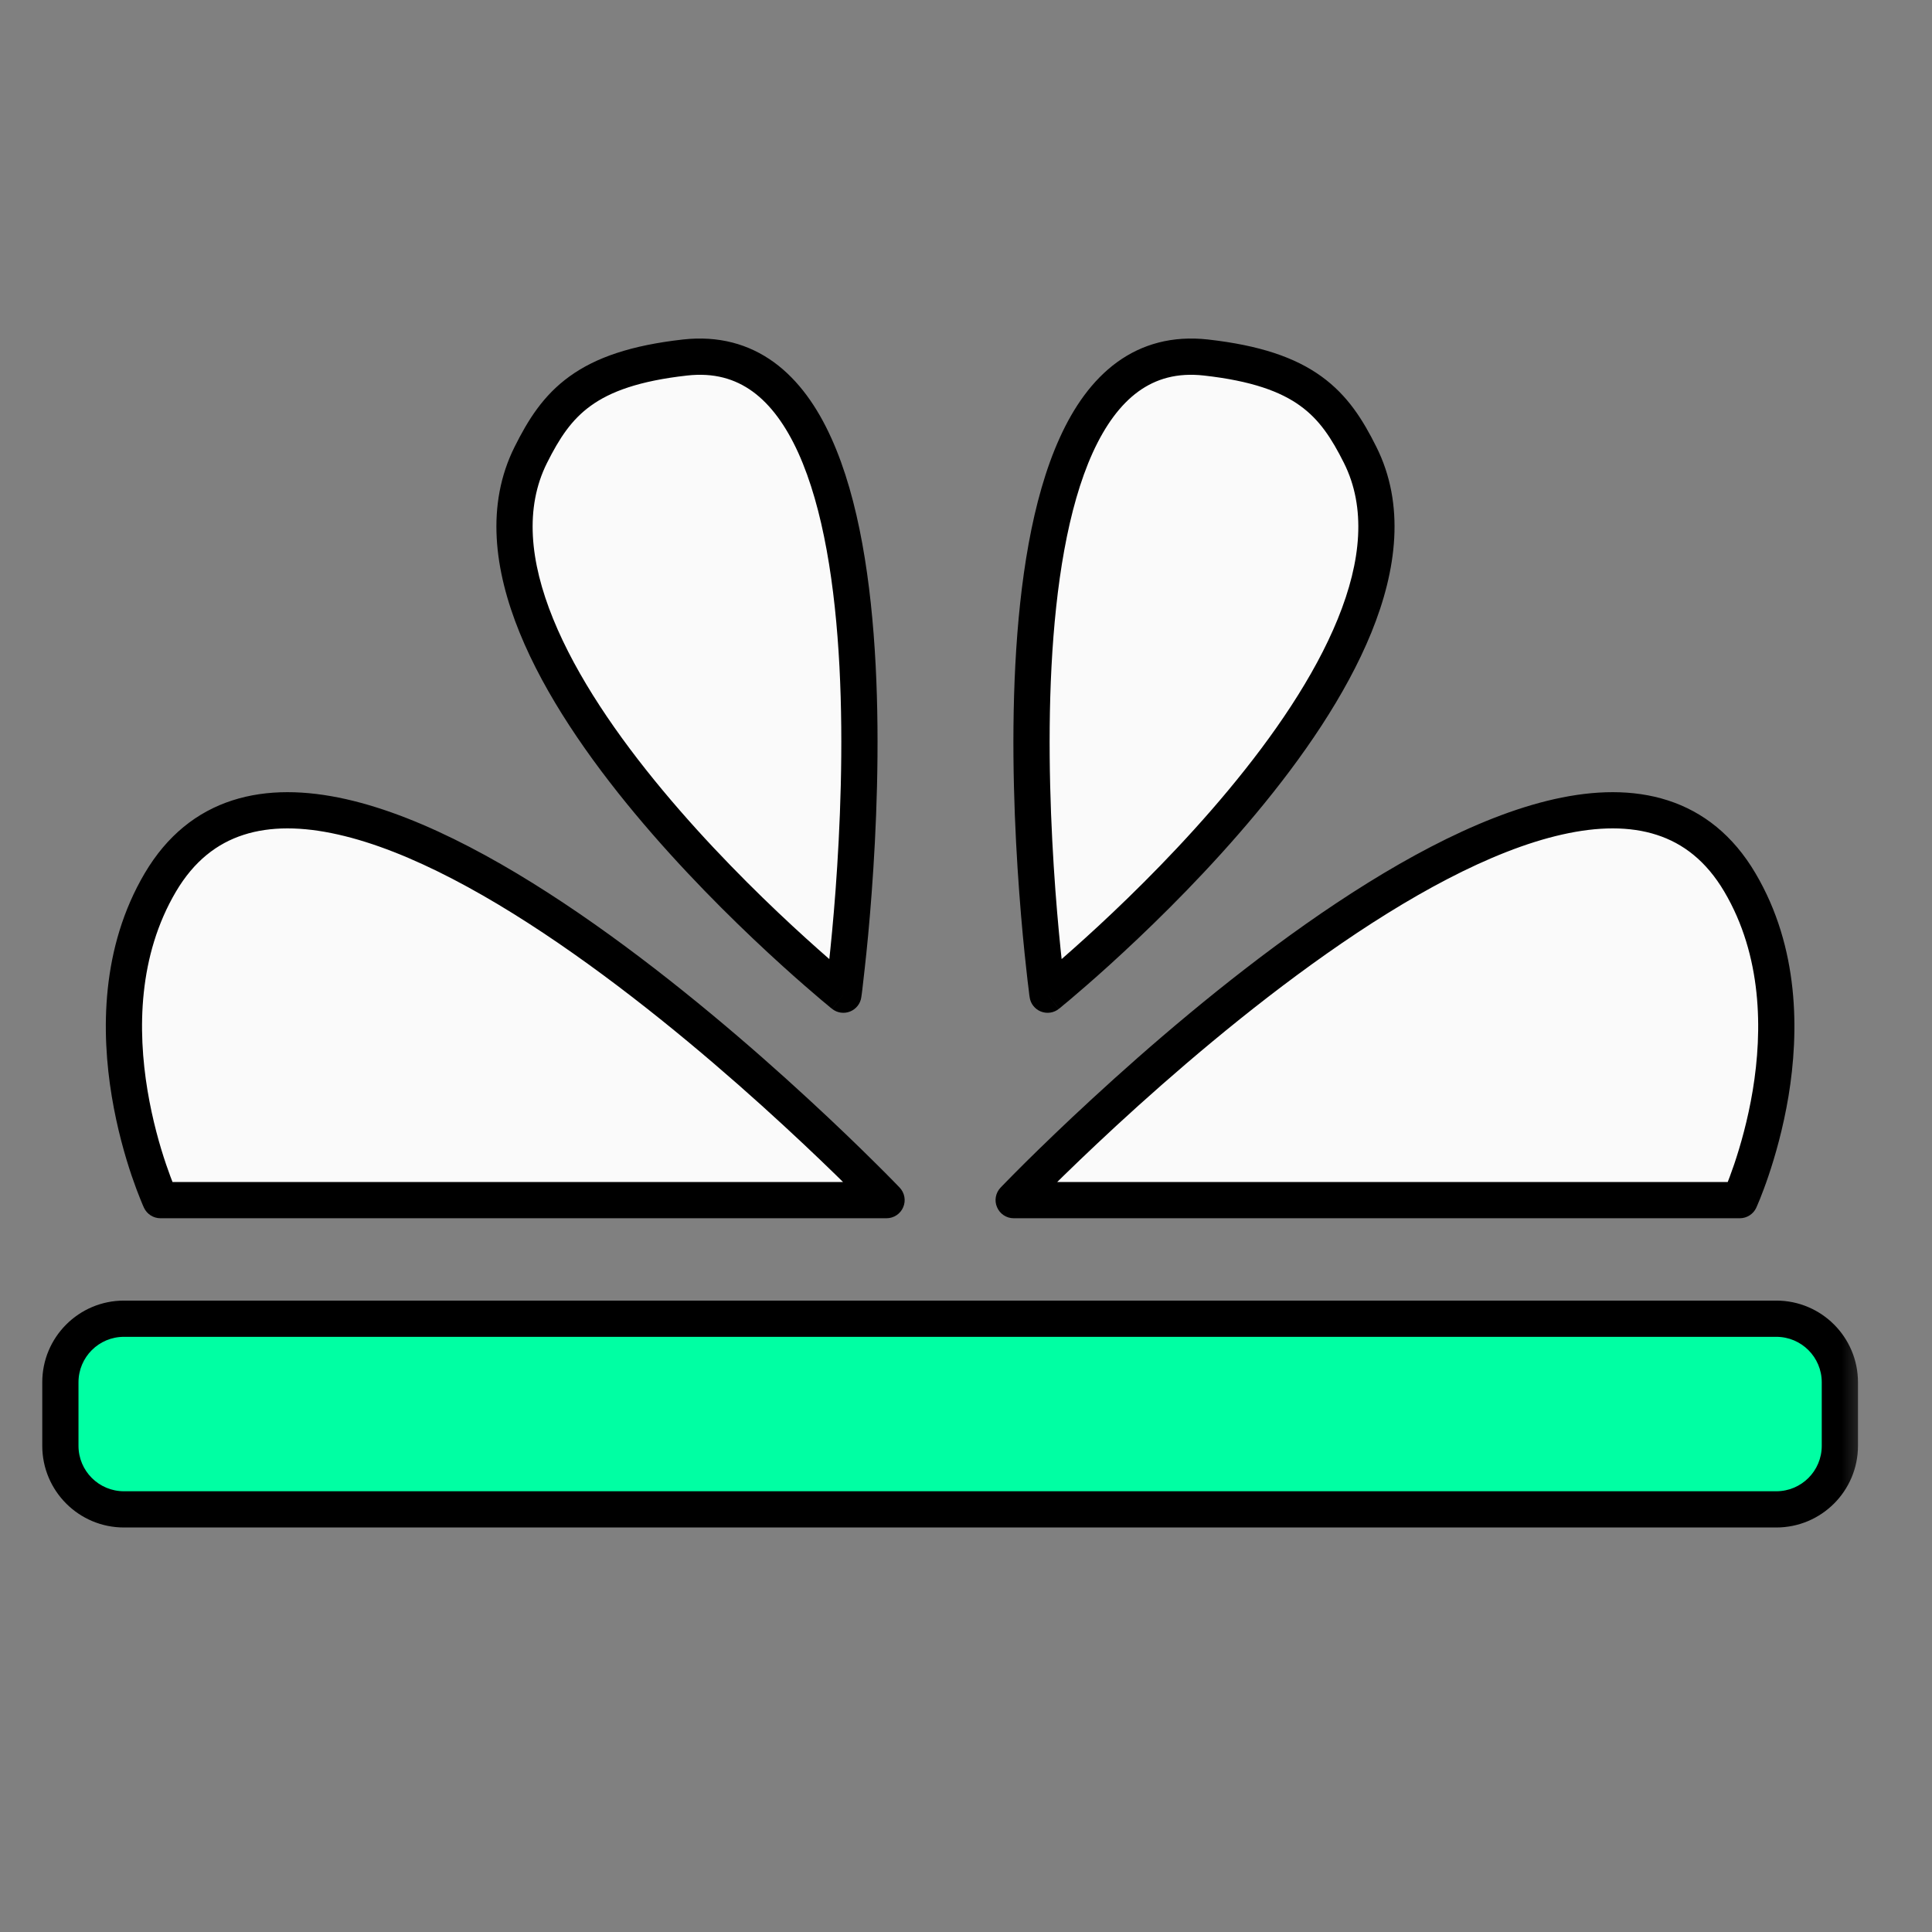 <svg width="32" height="32" viewBox="0 0 32 32" fill="none" xmlns="http://www.w3.org/2000/svg">
<rect x="0" y="0" width="32" height="32" fill="#808080" stroke="none"/>
<mask id="path-1-outside-1_103_18" maskUnits="userSpaceOnUse" x="0" y="4.907" width="31" height="21" fill="black">
<rect fill="white" y="4.907" width="31" height="21"/>
<path d="M2.657 14.614C5.329 10.093 14.684 19.878 14.684 19.878L2.657 19.878C2.657 19.878 1.297 16.915 2.657 14.614Z"/>
<path d="M11.346 5.921C15.468 5.462 13.969 16.475 13.969 16.475C13.969 16.475 7.093 10.932 8.792 7.534C9.218 6.682 9.694 6.106 11.346 5.921Z"/>
<path d="M19.974 5.921C15.852 5.462 17.351 16.475 17.351 16.475C17.351 16.475 24.227 10.932 22.528 7.534C22.102 6.682 21.626 6.106 19.974 5.921Z"/>
<path d="M28.817 14.614C26.145 10.093 16.79 19.878 16.79 19.878L28.817 19.878C28.817 19.878 30.176 16.915 28.817 14.614Z"/>
<path d="M1 22.895C1 22.313 1.471 21.842 2.053 21.842H29.421C30.002 21.842 30.474 22.313 30.474 22.895V23.947C30.474 24.529 30.002 25 29.421 25H2.053C1.471 25 1 24.529 1 23.947V22.895Z"/>
</mask>
<path d="M2.657 14.614C5.329 10.093 14.684 19.878 14.684 19.878L2.657 19.878C2.657 19.878 1.297 16.915 2.657 14.614Z" fill="#FAFAFA"/>
<path d="M11.346 5.921C15.468 5.462 13.969 16.475 13.969 16.475C13.969 16.475 7.093 10.932 8.792 7.534C9.218 6.682 9.694 6.106 11.346 5.921Z" fill="#FAFAFA"/>
<path d="M19.974 5.921C15.852 5.462 17.351 16.475 17.351 16.475C17.351 16.475 24.227 10.932 22.528 7.534C22.102 6.682 21.626 6.106 19.974 5.921Z" fill="#FAFAFA"/>
<path d="M28.817 14.614C26.145 10.093 16.79 19.878 16.79 19.878L28.817 19.878C28.817 19.878 30.176 16.915 28.817 14.614Z" fill="#FAFAFA"/>
<path d="M1 22.895C1 22.313 1.471 21.842 2.053 21.842H29.421C30.002 21.842 30.474 22.313 30.474 22.895V23.947C30.474 24.529 30.002 25 29.421 25H2.053C1.471 25 1 24.529 1 23.947V22.895Z" fill="#00FFA3"/>
<path d="M14.684 19.878L14.684 20.178C14.804 20.178 14.913 20.106 14.96 19.995C15.007 19.885 14.984 19.757 14.901 19.67L14.684 19.878ZM2.657 14.614L2.398 14.462L2.398 14.462L2.657 14.614ZM2.657 19.878L2.384 20.003C2.433 20.109 2.54 20.178 2.657 20.178L2.657 19.878ZM13.969 16.475L13.781 16.709C13.865 16.777 13.979 16.794 14.08 16.754C14.18 16.714 14.252 16.623 14.266 16.516L13.969 16.475ZM11.346 5.921L11.313 5.623L11.313 5.623L11.346 5.921ZM8.792 7.534L9.06 7.668L9.06 7.668L8.792 7.534ZM17.351 16.475L17.054 16.516C17.068 16.623 17.14 16.714 17.24 16.754C17.341 16.794 17.455 16.777 17.539 16.709L17.351 16.475ZM19.974 5.921L19.94 6.22L19.974 5.921ZM22.528 7.534L22.26 7.668L22.26 7.668L22.528 7.534ZM16.79 19.878L16.573 19.67C16.49 19.757 16.466 19.885 16.514 19.995C16.561 20.106 16.669 20.178 16.79 20.178L16.79 19.878ZM28.817 14.614L29.075 14.462L29.075 14.462L28.817 14.614ZM28.817 19.878L28.817 20.178C28.934 20.178 29.041 20.109 29.09 20.003L28.817 19.878ZM14.684 19.878C14.901 19.67 14.901 19.67 14.901 19.67C14.901 19.67 14.901 19.67 14.9 19.67C14.9 19.669 14.9 19.669 14.899 19.668C14.898 19.667 14.896 19.665 14.894 19.663C14.889 19.658 14.882 19.651 14.873 19.641C14.855 19.622 14.828 19.595 14.793 19.559C14.723 19.487 14.62 19.383 14.488 19.253C14.225 18.992 13.847 18.625 13.384 18.199C12.46 17.347 11.196 16.256 9.845 15.305C8.5 14.359 7.041 13.531 5.729 13.236C5.07 13.088 4.427 13.07 3.849 13.257C3.262 13.446 2.767 13.838 2.398 14.462L2.915 14.767C3.215 14.26 3.596 13.969 4.033 13.828C4.477 13.684 5.004 13.688 5.598 13.822C6.791 14.09 8.172 14.861 9.5 15.796C10.822 16.726 12.064 17.798 12.977 18.64C13.434 19.061 13.807 19.422 14.066 19.679C14.195 19.807 14.296 19.909 14.364 19.979C14.398 20.014 14.424 20.04 14.442 20.058C14.45 20.067 14.457 20.074 14.461 20.078C14.463 20.081 14.465 20.082 14.466 20.084C14.466 20.084 14.467 20.084 14.467 20.085C14.467 20.085 14.467 20.085 14.467 20.085C14.467 20.085 14.467 20.085 14.684 19.878ZM2.398 14.462C1.668 15.699 1.676 17.097 1.851 18.158C1.939 18.691 2.071 19.15 2.181 19.475C2.237 19.638 2.286 19.768 2.323 19.858C2.341 19.903 2.356 19.939 2.366 19.963C2.372 19.975 2.376 19.985 2.379 19.991C2.38 19.995 2.382 19.997 2.382 19.999C2.383 20 2.383 20.001 2.384 20.002C2.384 20.002 2.384 20.002 2.384 20.002C2.384 20.002 2.384 20.003 2.384 20.003C2.384 20.003 2.384 20.003 2.657 19.878C2.929 19.753 2.929 19.753 2.93 19.753C2.93 19.753 2.93 19.753 2.93 19.753C2.93 19.753 2.93 19.753 2.93 19.753C2.929 19.753 2.929 19.752 2.929 19.752C2.929 19.751 2.928 19.749 2.927 19.747C2.925 19.742 2.922 19.735 2.917 19.725C2.909 19.705 2.896 19.674 2.879 19.634C2.847 19.553 2.801 19.433 2.75 19.283C2.647 18.98 2.525 18.554 2.443 18.06C2.278 17.064 2.287 15.831 2.915 14.767L2.398 14.462ZM2.657 20.178L14.684 20.178L14.684 19.578L2.657 19.578L2.657 20.178ZM13.969 16.475C14.266 16.516 14.266 16.516 14.266 16.516C14.266 16.515 14.266 16.515 14.266 16.515C14.266 16.515 14.267 16.514 14.267 16.513C14.267 16.512 14.267 16.51 14.267 16.507C14.268 16.501 14.269 16.493 14.271 16.483C14.273 16.461 14.277 16.43 14.283 16.389C14.293 16.307 14.307 16.187 14.323 16.036C14.357 15.733 14.4 15.301 14.438 14.784C14.515 13.752 14.574 12.376 14.503 11.01C14.432 9.653 14.231 8.273 13.768 7.253C13.536 6.74 13.228 6.298 12.819 6C12.402 5.697 11.9 5.558 11.313 5.623L11.38 6.22C11.824 6.17 12.175 6.274 12.466 6.485C12.764 6.702 13.015 7.045 13.222 7.5C13.637 8.416 13.834 9.703 13.904 11.042C13.973 12.372 13.915 13.721 13.84 14.739C13.802 15.248 13.76 15.673 13.727 15.97C13.711 16.119 13.697 16.236 13.687 16.315C13.682 16.355 13.678 16.385 13.676 16.405C13.674 16.415 13.673 16.423 13.673 16.428C13.672 16.43 13.672 16.432 13.672 16.433C13.672 16.434 13.672 16.434 13.672 16.435C13.672 16.435 13.672 16.435 13.672 16.435C13.672 16.435 13.672 16.435 13.969 16.475ZM11.313 5.623C10.458 5.719 9.87 5.919 9.434 6.234C8.996 6.55 8.744 6.959 8.524 7.4L9.06 7.668C9.266 7.257 9.465 6.952 9.785 6.721C10.107 6.488 10.582 6.309 11.38 6.22L11.313 5.623ZM8.524 7.4C8.044 8.359 8.185 9.441 8.606 10.477C9.028 11.516 9.751 12.555 10.513 13.471C11.277 14.389 12.093 15.198 12.717 15.776C13.03 16.066 13.294 16.298 13.482 16.458C13.575 16.539 13.649 16.601 13.701 16.643C13.726 16.664 13.746 16.681 13.759 16.692C13.766 16.697 13.771 16.701 13.775 16.704C13.777 16.706 13.778 16.707 13.779 16.708C13.78 16.708 13.78 16.708 13.78 16.709C13.78 16.709 13.78 16.709 13.78 16.709C13.781 16.709 13.781 16.709 13.969 16.475C14.157 16.242 14.157 16.242 14.157 16.242C14.157 16.242 14.157 16.242 14.157 16.242C14.157 16.242 14.157 16.241 14.156 16.241C14.156 16.241 14.155 16.24 14.153 16.238C14.15 16.236 14.145 16.232 14.139 16.227C14.127 16.217 14.108 16.202 14.084 16.181C14.035 16.141 13.963 16.081 13.872 16.003C13.69 15.847 13.431 15.619 13.125 15.336C12.513 14.769 11.716 13.979 10.974 13.087C10.229 12.192 9.551 11.208 9.162 10.251C8.772 9.293 8.69 8.408 9.06 7.668L8.524 7.4ZM17.351 16.475C17.648 16.435 17.648 16.435 17.648 16.435C17.648 16.435 17.648 16.435 17.648 16.435C17.648 16.434 17.648 16.434 17.648 16.433C17.648 16.432 17.648 16.43 17.647 16.428C17.647 16.423 17.646 16.415 17.644 16.405C17.642 16.385 17.638 16.355 17.633 16.315C17.623 16.236 17.609 16.119 17.593 15.97C17.56 15.673 17.518 15.248 17.48 14.739C17.405 13.721 17.347 12.372 17.416 11.042C17.486 9.703 17.683 8.416 18.098 7.5C18.305 7.045 18.556 6.702 18.854 6.485C19.145 6.274 19.496 6.17 19.94 6.22L20.007 5.623C19.42 5.558 18.918 5.697 18.501 6C18.092 6.298 17.784 6.74 17.552 7.253C17.089 8.273 16.888 9.653 16.817 11.01C16.746 12.376 16.805 13.752 16.882 14.784C16.92 15.301 16.963 15.733 16.997 16.036C17.013 16.187 17.027 16.307 17.038 16.389C17.043 16.43 17.047 16.461 17.049 16.483C17.051 16.493 17.052 16.501 17.053 16.507C17.053 16.51 17.053 16.512 17.053 16.513C17.053 16.514 17.054 16.515 17.054 16.515C17.054 16.515 17.054 16.515 17.054 16.516C17.054 16.516 17.054 16.516 17.351 16.475ZM19.94 6.22C20.738 6.309 21.213 6.488 21.535 6.721C21.855 6.952 22.054 7.257 22.26 7.668L22.796 7.4C22.576 6.959 22.324 6.55 21.886 6.234C21.45 5.919 20.862 5.719 20.007 5.623L19.94 6.22ZM22.26 7.668C22.63 8.408 22.548 9.293 22.158 10.251C21.769 11.208 21.091 12.192 20.346 13.087C19.604 13.979 18.807 14.769 18.195 15.336C17.889 15.619 17.63 15.847 17.448 16.003C17.357 16.081 17.285 16.141 17.236 16.181C17.212 16.202 17.193 16.217 17.181 16.227C17.175 16.232 17.17 16.236 17.167 16.238C17.165 16.24 17.164 16.241 17.164 16.241C17.163 16.241 17.163 16.242 17.163 16.242C17.163 16.242 17.163 16.242 17.163 16.242C17.163 16.242 17.163 16.242 17.351 16.475C17.539 16.709 17.539 16.709 17.54 16.709C17.54 16.709 17.54 16.709 17.54 16.709C17.54 16.708 17.541 16.708 17.541 16.708C17.542 16.707 17.543 16.706 17.545 16.704C17.549 16.701 17.554 16.697 17.561 16.692C17.574 16.681 17.594 16.664 17.619 16.643C17.671 16.601 17.745 16.539 17.838 16.458C18.026 16.298 18.291 16.066 18.603 15.776C19.227 15.198 20.043 14.389 20.807 13.471C21.57 12.555 22.291 11.516 22.714 10.477C23.135 9.441 23.276 8.359 22.796 7.4L22.26 7.668ZM16.79 19.878C17.006 20.085 17.006 20.085 17.006 20.085C17.006 20.085 17.006 20.085 17.007 20.085C17.007 20.084 17.007 20.084 17.008 20.084C17.009 20.082 17.01 20.081 17.012 20.078C17.017 20.074 17.023 20.067 17.032 20.058C17.049 20.04 17.075 20.014 17.109 19.979C17.178 19.909 17.279 19.807 17.408 19.679C17.667 19.422 18.04 19.061 18.496 18.64C19.41 17.798 20.652 16.726 21.974 15.796C23.302 14.861 24.683 14.09 25.876 13.822C26.47 13.688 26.997 13.684 27.441 13.828C27.878 13.969 28.259 14.26 28.559 14.767L29.075 14.462C28.707 13.838 28.211 13.446 27.625 13.257C27.046 13.07 26.404 13.088 25.745 13.236C24.433 13.531 22.973 14.359 21.628 15.305C20.277 16.256 19.014 17.347 18.09 18.199C17.627 18.625 17.249 18.992 16.985 19.253C16.854 19.383 16.751 19.487 16.681 19.559C16.646 19.595 16.619 19.622 16.601 19.641C16.592 19.651 16.585 19.658 16.58 19.663C16.578 19.665 16.576 19.667 16.575 19.668C16.574 19.669 16.574 19.669 16.573 19.67C16.573 19.67 16.573 19.67 16.573 19.67C16.573 19.67 16.573 19.67 16.79 19.878ZM28.559 14.767C29.187 15.831 29.195 17.064 29.031 18.06C28.949 18.554 28.826 18.98 28.724 19.283C28.673 19.433 28.627 19.553 28.595 19.634C28.578 19.674 28.565 19.705 28.556 19.725C28.552 19.735 28.549 19.742 28.547 19.747C28.546 19.749 28.545 19.751 28.545 19.752C28.544 19.752 28.544 19.753 28.544 19.753C28.544 19.753 28.544 19.753 28.544 19.753C28.544 19.753 28.544 19.753 28.544 19.753C28.544 19.753 28.544 19.753 28.817 19.878C29.09 20.003 29.09 20.003 29.09 20.003C29.09 20.003 29.09 20.002 29.09 20.002C29.09 20.002 29.09 20.002 29.09 20.002C29.09 20.001 29.091 20 29.091 19.999C29.092 19.997 29.093 19.995 29.095 19.991C29.098 19.985 29.102 19.975 29.107 19.963C29.118 19.939 29.133 19.903 29.151 19.858C29.187 19.768 29.237 19.638 29.292 19.475C29.402 19.15 29.534 18.691 29.623 18.158C29.798 17.097 29.806 15.699 29.075 14.462L28.559 14.767ZM28.817 19.578L16.79 19.578L16.79 20.178L28.817 20.178L28.817 19.578ZM2.053 22.142H29.421V21.542H2.053V22.142ZM30.174 22.895V23.947H30.774V22.895H30.174ZM29.421 24.7H2.053V25.3H29.421V24.7ZM1.3 23.947V22.895H0.7V23.947H1.3ZM2.053 24.7C1.637 24.7 1.3 24.363 1.3 23.947H0.7C0.7 24.694 1.306 25.3 2.053 25.3V24.7ZM30.174 23.947C30.174 24.363 29.837 24.7 29.421 24.7V25.3C30.168 25.3 30.774 24.694 30.774 23.947H30.174ZM29.421 22.142C29.837 22.142 30.174 22.479 30.174 22.895H30.774C30.774 22.148 30.168 21.542 29.421 21.542V22.142ZM2.053 21.542C1.306 21.542 0.7 22.148 0.7 22.895H1.3C1.3 22.479 1.637 22.142 2.053 22.142V21.542Z" fill="black" mask="url(#path-1-outside-1_103_18)"/>
</svg>
